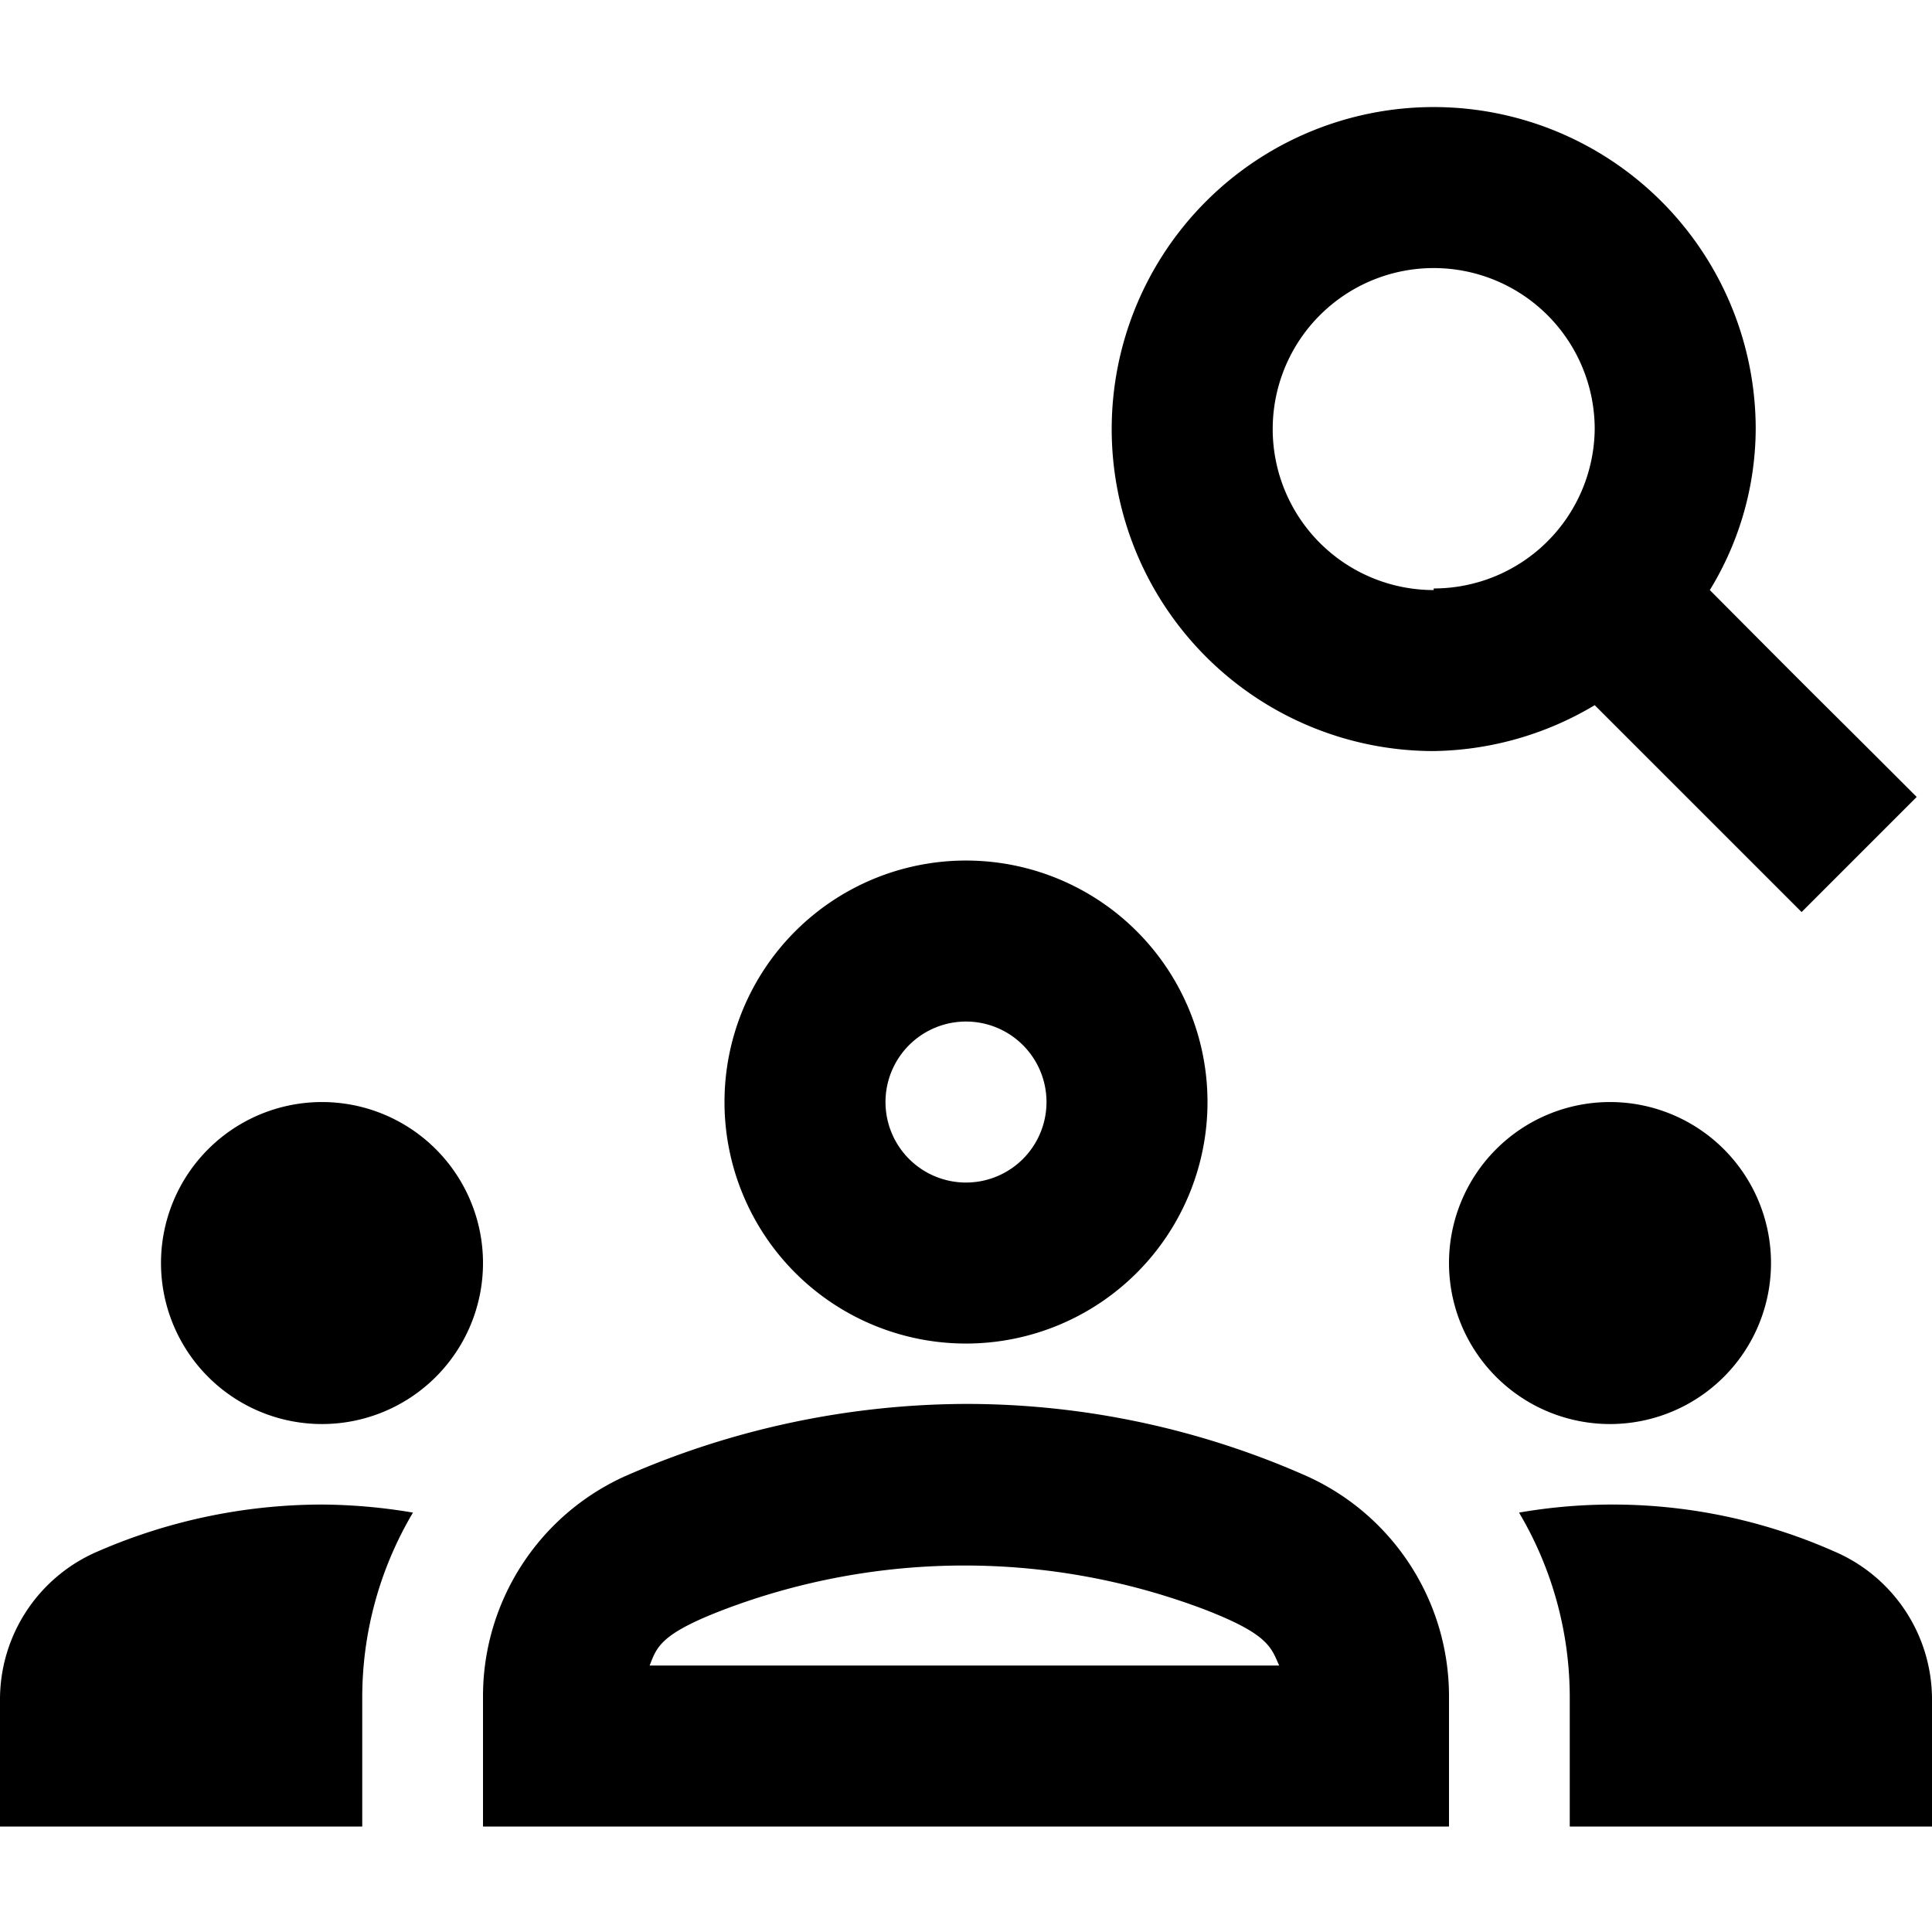 <svg xmlns="http://www.w3.org/2000/svg" id="Layer_1" data-name="Layer 1" viewBox="0 0 24 24"><defs><style>.cls-1{fill:none}</style></defs><path d="M0,0H24V24H0Z" class="cls-1"/><path d="M21.24,7.33a3.86,3.86,0,0,0,.57-2,4,4,0,1,0-4,4,4,4,0,0,0,2-.57l2.57,2.57L23.81,9.9C22.31,8.4,23,9.1,21.24,7.33Zm-3.43,0a2,2,0,1,1,2-2A2,2,0,0,1,17.81,7.31Z"/><path d="M4,17.69a2,2,0,1,0-2-2A2,2,0,0,0,4,17.69Zm1.13,1.1A7,7,0,0,0,4,18.69a7,7,0,0,0-2.78.58A2,2,0,0,0,0,21.12v1.57H4.5V21.08A4.5,4.5,0,0,1,5.13,18.79ZM20,17.69a2,2,0,1,0-2-2A2,2,0,0,0,20,17.69Zm4,3.43a2,2,0,0,0-1.22-1.85,6.8,6.8,0,0,0-3.91-.48,4.5,4.5,0,0,1,.63,2.29v1.61H24Zm-7.76-2.78a10.44,10.44,0,0,0-4.24-.9,10.61,10.61,0,0,0-4.24.9A3,3,0,0,0,6,21.08v1.61H18V21.08A3,3,0,0,0,16.24,18.34ZM8.07,20.69c.09-.23.13-.39.91-.69a8.42,8.42,0,0,1,6,0c.77.3.81.46.91.69Zm3.93-8a1,1,0,1,1-1,1,1,1,0,0,1,1-1m0-2a3,3,0,1,0,3,3,3,3,0,0,0-3-3Z"/></svg>